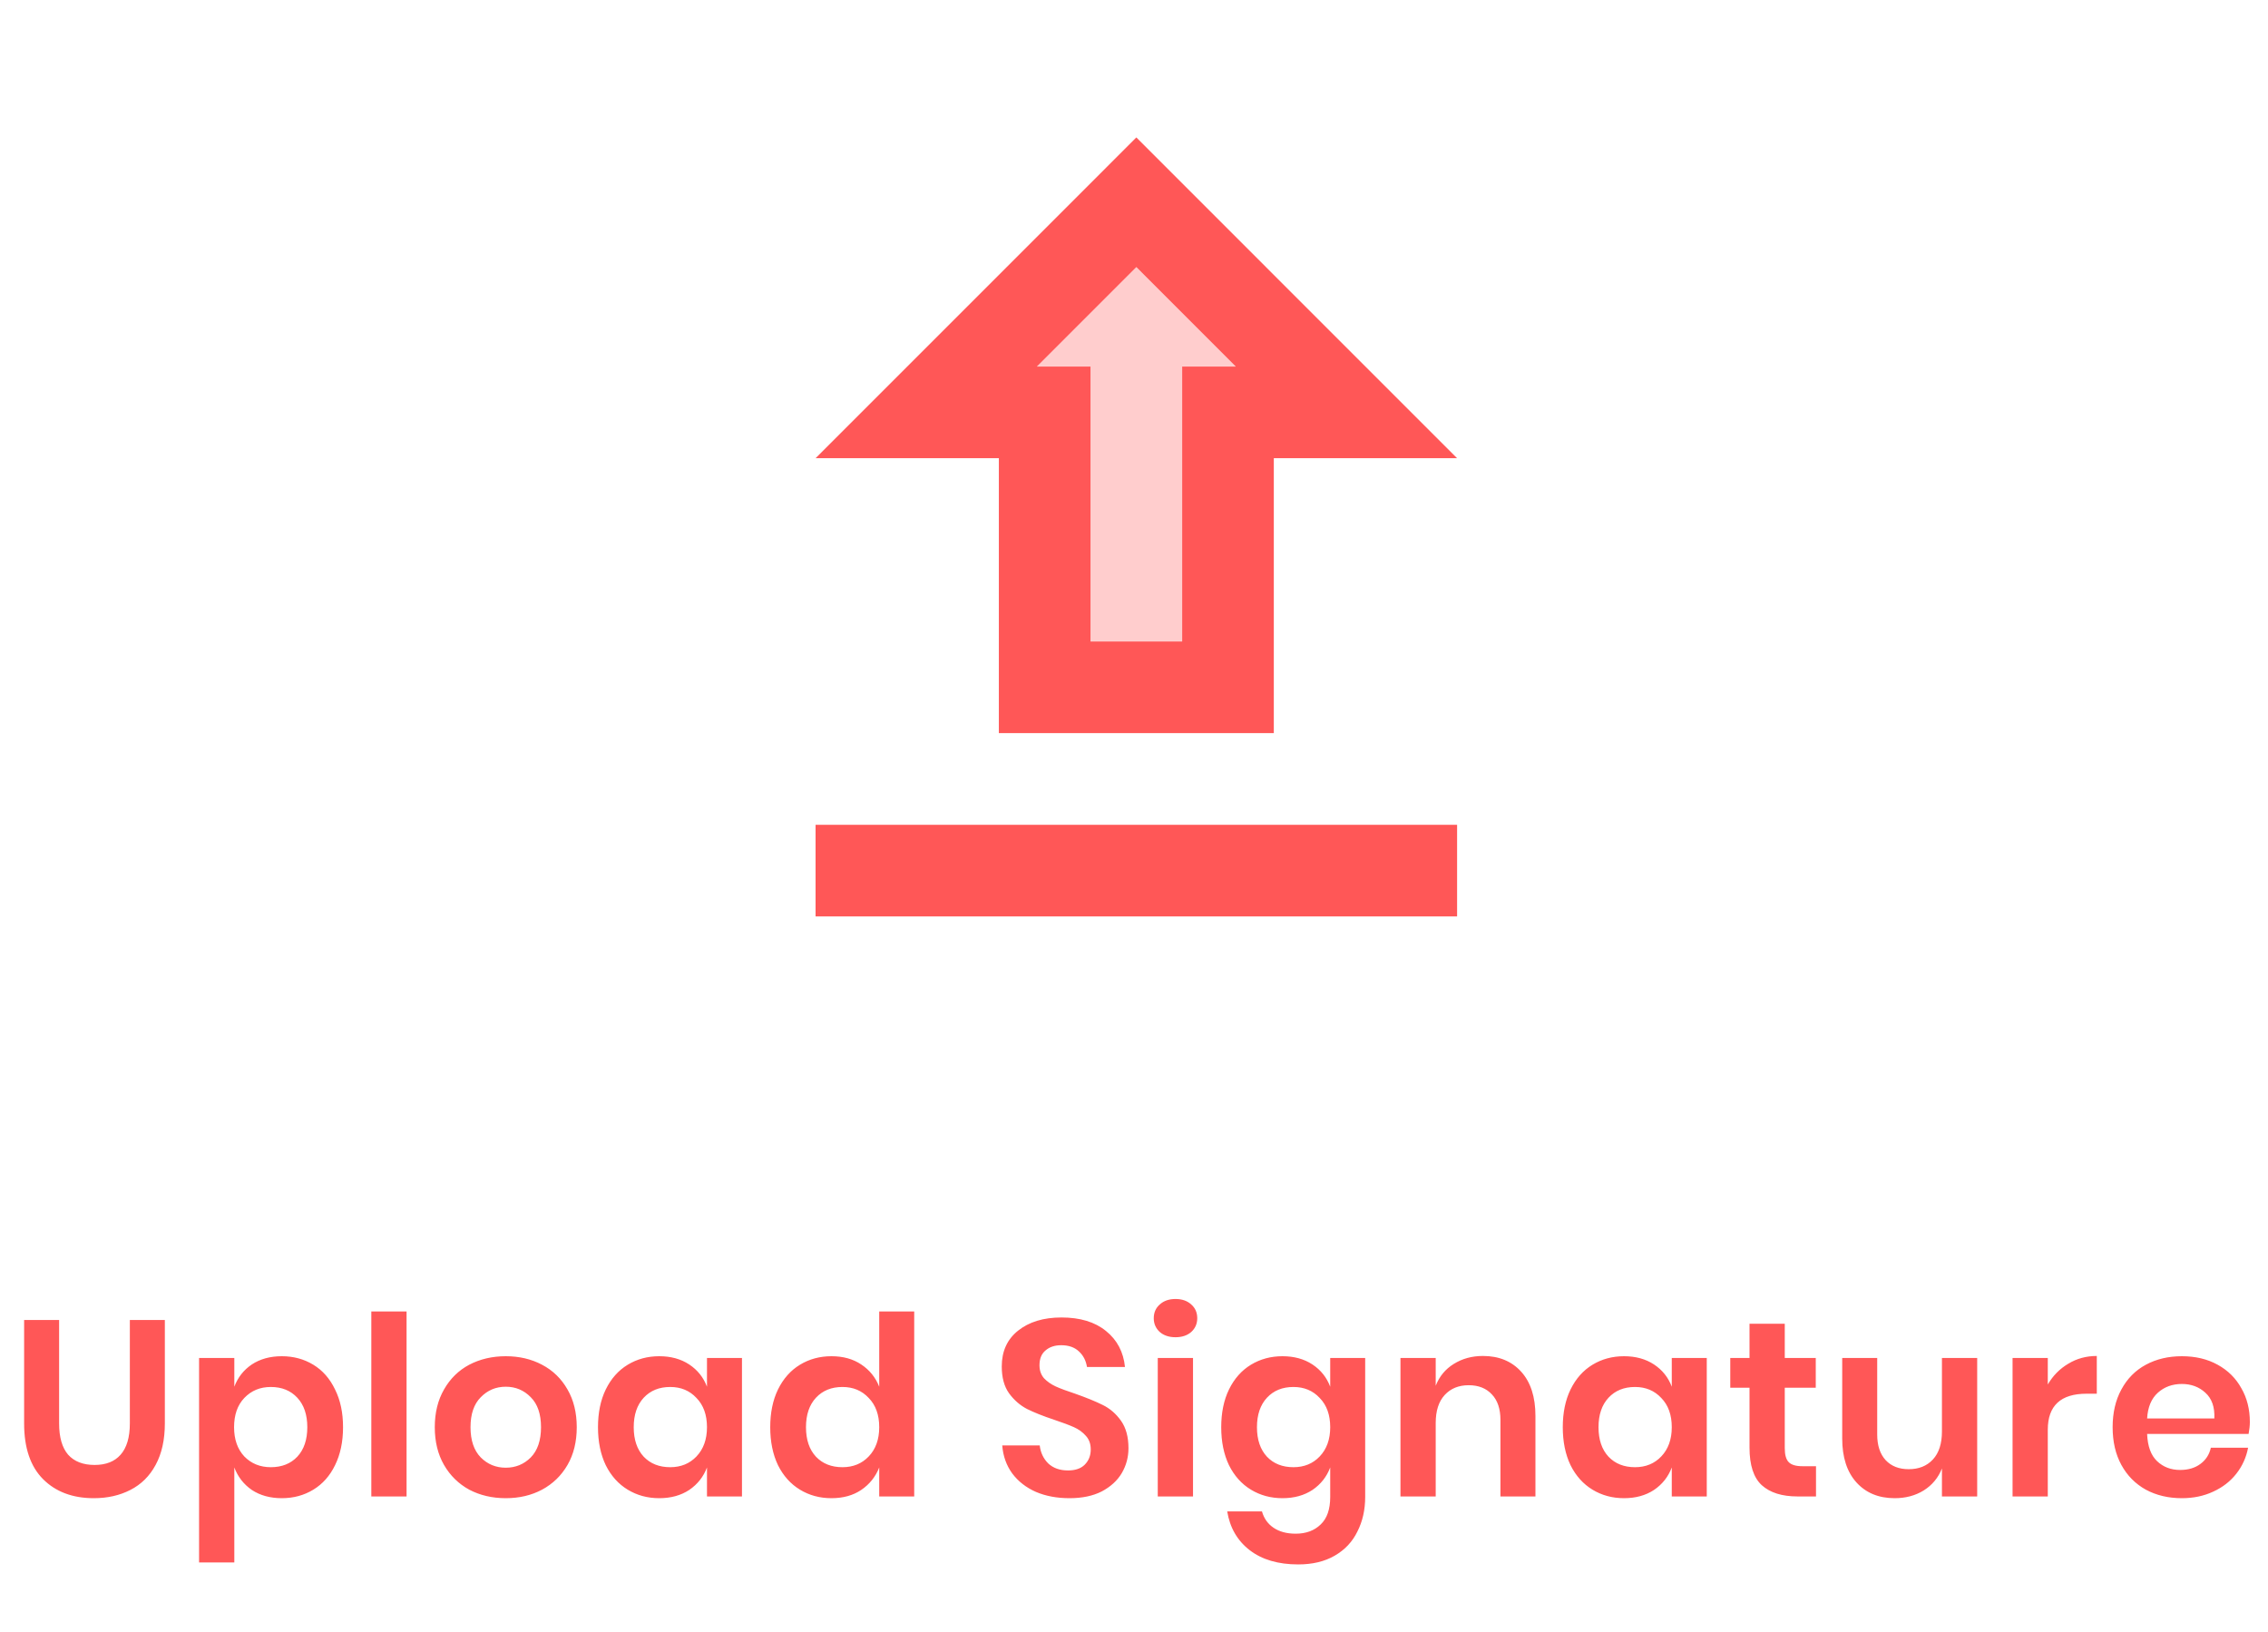 <svg xmlns="http://www.w3.org/2000/svg" width="107" height="77" viewBox="0 0 107 77" fill="none">
<path d="M2.789 62.276V67.158C2.789 67.811 2.931 68.302 3.214 68.632C3.504 68.955 3.921 69.116 4.464 69.116C4.998 69.116 5.407 68.955 5.69 68.632C5.981 68.302 6.126 67.811 6.126 67.158V62.276H7.777V67.158C7.777 67.929 7.632 68.581 7.341 69.116C7.058 69.642 6.661 70.035 6.15 70.295C5.647 70.554 5.073 70.684 4.428 70.684C3.43 70.684 2.632 70.385 2.034 69.788C1.437 69.19 1.138 68.314 1.138 67.158V62.276H2.789ZM13.295 63.986C13.846 63.986 14.341 64.12 14.781 64.387C15.221 64.654 15.563 65.043 15.807 65.555C16.059 66.058 16.184 66.651 16.184 67.335C16.184 68.019 16.059 68.617 15.807 69.127C15.563 69.631 15.221 70.016 14.781 70.283C14.341 70.55 13.846 70.684 13.295 70.684C12.745 70.684 12.273 70.554 11.88 70.295C11.495 70.028 11.22 69.674 11.055 69.234V73.715H9.392V64.069H11.055V65.425C11.22 64.985 11.495 64.635 11.88 64.375C12.273 64.116 12.745 63.986 13.295 63.986ZM12.776 65.437C12.273 65.437 11.857 65.609 11.526 65.955C11.204 66.293 11.043 66.753 11.043 67.335C11.043 67.909 11.204 68.369 11.526 68.715C11.857 69.053 12.273 69.222 12.776 69.222C13.295 69.222 13.712 69.057 14.026 68.727C14.341 68.389 14.498 67.925 14.498 67.335C14.498 66.746 14.341 66.282 14.026 65.944C13.712 65.606 13.295 65.437 12.776 65.437ZM19.181 61.875V70.602H17.518V61.875H19.181ZM23.861 63.986C24.498 63.986 25.068 64.12 25.571 64.387C26.082 64.654 26.483 65.043 26.774 65.555C27.065 66.058 27.21 66.651 27.21 67.335C27.21 68.019 27.065 68.613 26.774 69.116C26.483 69.619 26.082 70.008 25.571 70.283C25.068 70.55 24.498 70.684 23.861 70.684C23.224 70.684 22.65 70.55 22.139 70.283C21.636 70.008 21.239 69.619 20.948 69.116C20.658 68.613 20.512 68.019 20.512 67.335C20.512 66.651 20.658 66.058 20.948 65.555C21.239 65.043 21.636 64.654 22.139 64.387C22.65 64.12 23.224 63.986 23.861 63.986ZM23.861 65.425C23.397 65.425 23.004 65.59 22.682 65.92C22.36 66.242 22.198 66.714 22.198 67.335C22.198 67.956 22.36 68.432 22.682 68.762C23.004 69.084 23.397 69.246 23.861 69.246C24.325 69.246 24.718 69.084 25.04 68.762C25.363 68.432 25.524 67.956 25.524 67.335C25.524 66.714 25.363 66.242 25.04 65.92C24.718 65.59 24.325 65.425 23.861 65.425ZM31.101 63.986C31.652 63.986 32.123 64.116 32.516 64.375C32.909 64.635 33.188 64.985 33.354 65.425V64.069H35.005V70.602H33.354V69.234C33.188 69.674 32.909 70.028 32.516 70.295C32.123 70.554 31.652 70.684 31.101 70.684C30.551 70.684 30.056 70.55 29.616 70.283C29.175 70.016 28.829 69.631 28.578 69.127C28.334 68.617 28.212 68.019 28.212 67.335C28.212 66.651 28.334 66.058 28.578 65.555C28.829 65.043 29.175 64.654 29.616 64.387C30.056 64.12 30.551 63.986 31.101 63.986ZM31.62 65.437C31.101 65.437 30.685 65.606 30.37 65.944C30.056 66.282 29.898 66.746 29.898 67.335C29.898 67.925 30.056 68.389 30.37 68.727C30.685 69.057 31.101 69.222 31.62 69.222C32.123 69.222 32.536 69.053 32.858 68.715C33.188 68.369 33.354 67.909 33.354 67.335C33.354 66.753 33.188 66.293 32.858 65.955C32.536 65.609 32.123 65.437 31.62 65.437ZM39.227 63.986C39.778 63.986 40.245 64.116 40.631 64.375C41.024 64.635 41.307 64.985 41.48 65.425V61.875H43.131V70.602H41.48V69.234C41.307 69.674 41.024 70.028 40.631 70.295C40.245 70.554 39.778 70.684 39.227 70.684C38.677 70.684 38.182 70.55 37.742 70.283C37.301 70.016 36.956 69.631 36.704 69.127C36.46 68.617 36.338 68.019 36.338 67.335C36.338 66.651 36.46 66.058 36.704 65.555C36.956 65.043 37.301 64.654 37.742 64.387C38.182 64.12 38.677 63.986 39.227 63.986ZM39.746 65.437C39.227 65.437 38.811 65.606 38.496 65.944C38.182 66.282 38.025 66.746 38.025 67.335C38.025 67.925 38.182 68.389 38.496 68.727C38.811 69.057 39.227 69.222 39.746 69.222C40.249 69.222 40.662 69.053 40.984 68.715C41.315 68.369 41.48 67.909 41.48 67.335C41.48 66.753 41.315 66.293 40.984 65.955C40.662 65.609 40.249 65.437 39.746 65.437ZM53.239 68.326C53.239 68.75 53.133 69.143 52.921 69.505C52.709 69.859 52.394 70.146 51.977 70.366C51.561 70.578 51.054 70.684 50.456 70.684C49.867 70.684 49.34 70.586 48.876 70.389C48.412 70.185 48.039 69.894 47.756 69.517C47.481 69.139 47.323 68.699 47.284 68.196H49.053C49.092 68.534 49.226 68.817 49.454 69.045C49.69 69.265 50 69.375 50.386 69.375C50.731 69.375 50.995 69.285 51.175 69.104C51.364 68.915 51.459 68.675 51.459 68.385C51.459 68.125 51.384 67.913 51.234 67.748C51.085 67.575 50.896 67.437 50.669 67.335C50.441 67.233 50.126 67.115 49.725 66.981C49.206 66.808 48.782 66.639 48.452 66.474C48.121 66.301 47.838 66.054 47.602 65.731C47.374 65.409 47.261 64.989 47.261 64.47C47.261 63.754 47.516 63.192 48.027 62.783C48.546 62.367 49.23 62.158 50.079 62.158C50.959 62.158 51.659 62.371 52.178 62.795C52.705 63.22 53.003 63.786 53.074 64.493H51.282C51.234 64.195 51.109 63.951 50.904 63.762C50.7 63.566 50.421 63.467 50.067 63.467C49.761 63.467 49.513 63.55 49.324 63.715C49.136 63.872 49.041 64.104 49.041 64.411C49.041 64.654 49.112 64.859 49.253 65.024C49.403 65.181 49.587 65.311 49.808 65.413C50.036 65.515 50.342 65.629 50.727 65.755C51.262 65.944 51.694 66.121 52.025 66.286C52.363 66.451 52.65 66.698 52.885 67.028C53.121 67.359 53.239 67.791 53.239 68.326ZM54.432 62.194C54.432 61.926 54.527 61.71 54.715 61.545C54.904 61.372 55.152 61.286 55.459 61.286C55.765 61.286 56.013 61.372 56.201 61.545C56.39 61.71 56.484 61.926 56.484 62.194C56.484 62.453 56.39 62.669 56.201 62.842C56.013 63.007 55.765 63.09 55.459 63.09C55.152 63.09 54.904 63.007 54.715 62.842C54.527 62.669 54.432 62.453 54.432 62.194ZM56.284 64.069V70.602H54.621V64.069H56.284ZM60.504 63.986C61.054 63.986 61.526 64.116 61.919 64.375C62.312 64.635 62.591 64.985 62.757 65.425V64.069H64.407V70.625C64.407 71.231 64.285 71.773 64.042 72.252C63.806 72.74 63.448 73.121 62.969 73.396C62.497 73.671 61.923 73.809 61.247 73.809C60.304 73.809 59.541 73.585 58.959 73.137C58.378 72.689 58.024 72.079 57.898 71.309H59.537C59.632 71.639 59.812 71.895 60.08 72.076C60.355 72.264 60.705 72.359 61.129 72.359C61.617 72.359 62.01 72.213 62.308 71.922C62.607 71.639 62.757 71.207 62.757 70.625V69.234C62.591 69.674 62.312 70.028 61.919 70.295C61.526 70.554 61.054 70.684 60.504 70.684C59.954 70.684 59.459 70.55 59.018 70.283C58.578 70.016 58.232 69.631 57.981 69.127C57.737 68.617 57.615 68.019 57.615 67.335C57.615 66.651 57.737 66.058 57.981 65.555C58.232 65.043 58.578 64.654 59.018 64.387C59.459 64.12 59.954 63.986 60.504 63.986ZM61.023 65.437C60.504 65.437 60.087 65.606 59.773 65.944C59.459 66.282 59.301 66.746 59.301 67.335C59.301 67.925 59.459 68.389 59.773 68.727C60.087 69.057 60.504 69.222 61.023 69.222C61.526 69.222 61.939 69.053 62.261 68.715C62.591 68.369 62.757 67.909 62.757 67.335C62.757 66.753 62.591 66.293 62.261 65.955C61.939 65.609 61.526 65.437 61.023 65.437ZM69.963 63.974C70.718 63.974 71.319 64.222 71.767 64.717C72.215 65.213 72.439 65.908 72.439 66.805V70.602H70.788V66.993C70.788 66.474 70.655 66.073 70.387 65.79C70.12 65.499 69.754 65.354 69.291 65.354C68.819 65.354 68.442 65.507 68.159 65.814C67.876 66.121 67.734 66.561 67.734 67.135V70.602H66.071V64.069H67.734V65.378C67.907 64.937 68.19 64.595 68.583 64.352C68.984 64.1 69.444 63.974 69.963 63.974ZM76.618 63.986C77.169 63.986 77.64 64.116 78.033 64.375C78.427 64.635 78.706 64.985 78.871 65.425V64.069H80.522V70.602H78.871V69.234C78.706 69.674 78.427 70.028 78.033 70.295C77.64 70.554 77.169 70.684 76.618 70.684C76.068 70.684 75.573 70.55 75.132 70.283C74.692 70.016 74.346 69.631 74.095 69.127C73.851 68.617 73.729 68.019 73.729 67.335C73.729 66.651 73.851 66.058 74.095 65.555C74.346 65.043 74.692 64.654 75.132 64.387C75.573 64.12 76.068 63.986 76.618 63.986ZM77.137 65.437C76.618 65.437 76.202 65.606 75.887 65.944C75.573 66.282 75.415 66.746 75.415 67.335C75.415 67.925 75.573 68.389 75.887 68.727C76.202 69.057 76.618 69.222 77.137 69.222C77.64 69.222 78.053 69.053 78.375 68.715C78.706 68.369 78.871 67.909 78.871 67.335C78.871 66.753 78.706 66.293 78.375 65.955C78.053 65.609 77.64 65.437 77.137 65.437ZM85.676 69.175V70.602H84.803C84.072 70.602 83.51 70.425 83.117 70.071C82.732 69.717 82.539 69.127 82.539 68.302V65.472H81.631V64.069H82.539V62.453H84.202V64.069H85.664V65.472H84.202V68.326C84.202 68.64 84.265 68.86 84.391 68.986C84.516 69.112 84.729 69.175 85.028 69.175H85.676ZM93.28 64.069V70.602H91.617V69.281C91.444 69.721 91.157 70.067 90.756 70.319C90.363 70.562 89.907 70.684 89.388 70.684C88.633 70.684 88.032 70.436 87.584 69.941C87.136 69.446 86.912 68.754 86.912 67.866V64.069H88.563V67.677C88.563 68.196 88.696 68.601 88.964 68.892C89.231 69.175 89.593 69.316 90.049 69.316C90.528 69.316 90.909 69.163 91.192 68.856C91.475 68.55 91.617 68.109 91.617 67.536V64.069H93.28ZM96.611 65.319C96.855 64.902 97.177 64.576 97.578 64.34C97.979 64.096 98.427 63.974 98.923 63.974V65.755H98.439C97.221 65.755 96.611 66.321 96.611 67.453V70.602H94.949V64.069H96.611V65.319ZM106.144 67.088C106.144 67.253 106.124 67.441 106.085 67.653H101.297C101.321 68.235 101.478 68.664 101.769 68.939C102.06 69.214 102.421 69.352 102.854 69.352C103.239 69.352 103.557 69.257 103.809 69.069C104.068 68.88 104.233 68.624 104.304 68.302H106.061C105.975 68.758 105.79 69.167 105.507 69.528C105.224 69.89 104.858 70.173 104.41 70.377C103.97 70.582 103.479 70.684 102.936 70.684C102.3 70.684 101.734 70.55 101.238 70.283C100.743 70.008 100.358 69.619 100.083 69.116C99.808 68.613 99.67 68.019 99.67 67.335C99.67 66.651 99.808 66.058 100.083 65.555C100.358 65.043 100.743 64.654 101.238 64.387C101.734 64.12 102.3 63.986 102.936 63.986C103.581 63.986 104.143 64.12 104.623 64.387C105.11 64.654 105.483 65.024 105.743 65.496C106.01 65.959 106.144 66.49 106.144 67.088ZM104.469 66.922C104.493 66.388 104.351 65.983 104.045 65.708C103.746 65.433 103.377 65.295 102.936 65.295C102.488 65.295 102.111 65.433 101.804 65.708C101.498 65.983 101.329 66.388 101.297 66.922H104.469Z" fill="#FF5757"/>
<g clip-path="url(#clip0_1256_7788)">
<path opacity="0.3" d="M48.918 17.297H51.447V30.268H55.771V17.297H58.301L53.609 12.605L48.918 17.297Z" fill="#FF5757"/>
<path d="M53.61 6.484L38.477 21.618H47.124V34.589H60.096V21.618H68.743L53.61 6.484ZM55.772 17.294V30.265H51.448V17.294H48.919L53.61 12.602L58.301 17.294H55.772ZM38.477 38.913H68.743V43.237H38.477V38.913Z" fill="#FF5757"/>
</g>
<defs>
<clipPath id="clip0_1256_7788">
<rect width="51.886" height="51.886" fill="white" transform="translate(27.667)"/>
</clipPath>
</defs>
</svg>